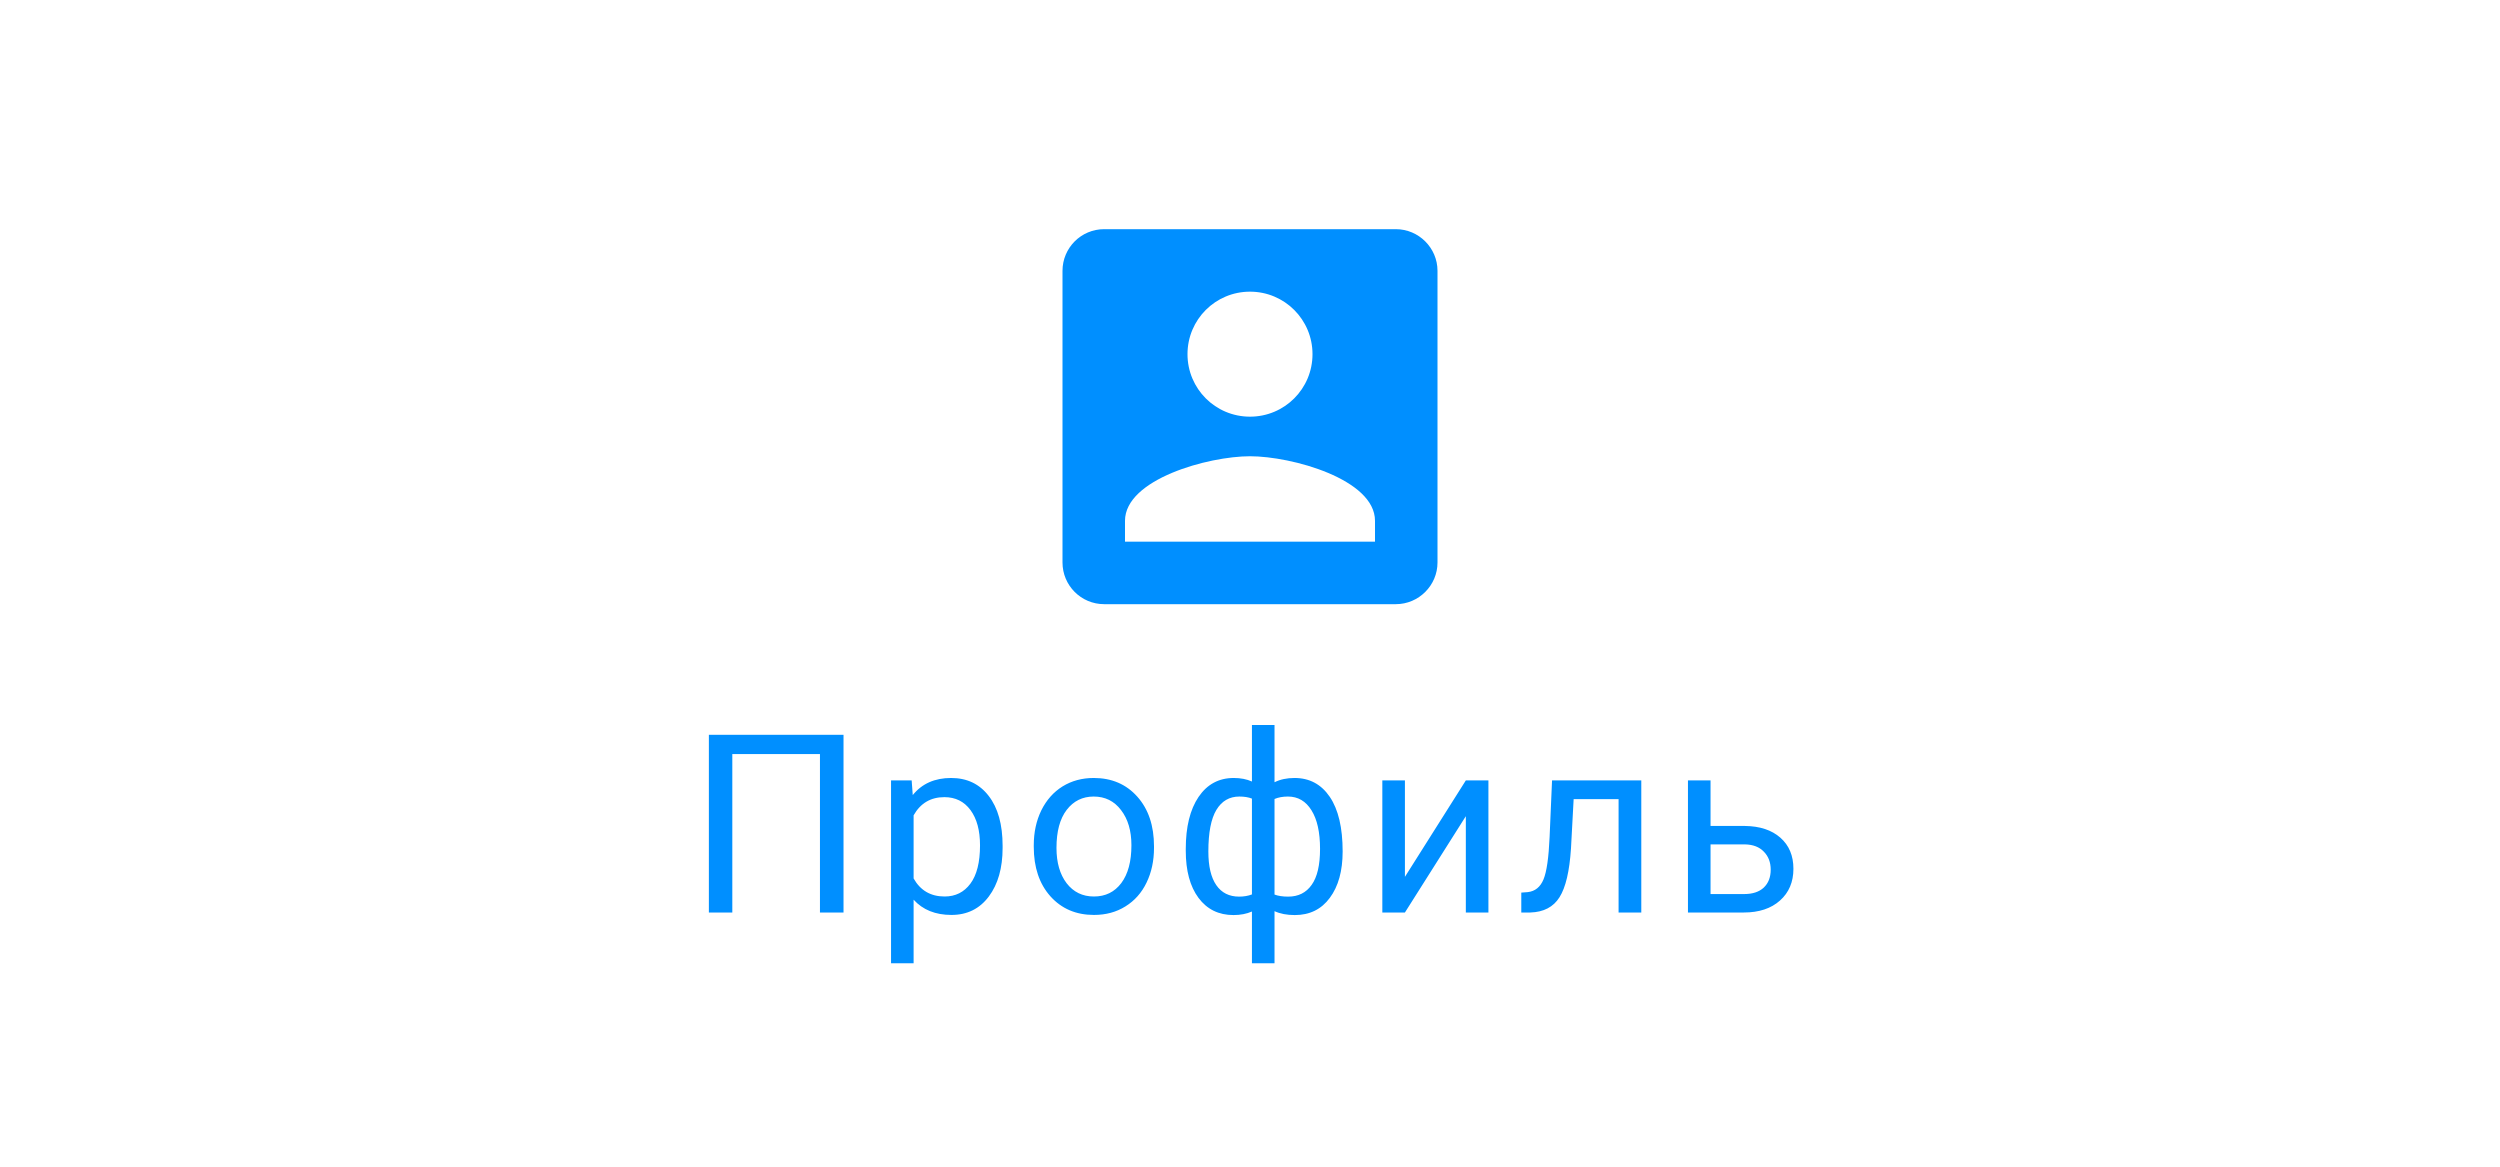 <svg width="120" height="56" viewBox="0 0 120 56" fill="none" xmlns="http://www.w3.org/2000/svg">
<path d="M40.489 43.8H39.358V36.194H35.151V43.8H34.026V35.269H40.489V43.8ZM48.125 40.7C48.125 41.665 47.904 42.443 47.463 43.032C47.022 43.622 46.424 43.917 45.67 43.917C44.9 43.917 44.295 43.673 43.853 43.185V46.237H42.77V37.46H43.76L43.812 38.163C44.254 37.616 44.867 37.343 45.652 37.343C46.414 37.343 47.016 37.63 47.457 38.204C47.902 38.779 48.125 39.577 48.125 40.601V40.7ZM47.041 40.577C47.041 39.862 46.889 39.298 46.584 38.884C46.279 38.47 45.861 38.263 45.33 38.263C44.674 38.263 44.182 38.554 43.853 39.136V42.165C44.178 42.743 44.674 43.032 45.342 43.032C45.861 43.032 46.273 42.827 46.578 42.417C46.887 42.003 47.041 41.39 47.041 40.577ZM49.621 40.572C49.621 39.95 49.742 39.392 49.984 38.896C50.23 38.4 50.57 38.017 51.004 37.747C51.441 37.478 51.939 37.343 52.498 37.343C53.361 37.343 54.058 37.642 54.59 38.239C55.125 38.837 55.392 39.632 55.392 40.624V40.7C55.392 41.318 55.273 41.872 55.035 42.364C54.8 42.853 54.462 43.234 54.021 43.507C53.584 43.781 53.08 43.917 52.509 43.917C51.65 43.917 50.953 43.618 50.418 43.021C49.886 42.423 49.621 41.632 49.621 40.648V40.572ZM50.711 40.7C50.711 41.404 50.873 41.968 51.197 42.394C51.525 42.819 51.962 43.032 52.509 43.032C53.06 43.032 53.498 42.818 53.822 42.388C54.146 41.954 54.308 41.349 54.308 40.572C54.308 39.876 54.142 39.314 53.81 38.884C53.482 38.45 53.044 38.234 52.498 38.234C51.962 38.234 51.531 38.447 51.203 38.872C50.875 39.298 50.711 39.907 50.711 40.7ZM56.917 40.747C56.917 39.689 57.122 38.857 57.532 38.251C57.943 37.646 58.505 37.343 59.22 37.343C59.552 37.343 59.843 37.4 60.093 37.513V34.8H61.177V37.548C61.45 37.411 61.771 37.343 62.138 37.343C62.857 37.343 63.421 37.646 63.831 38.251C64.241 38.857 64.447 39.73 64.447 40.87C64.447 41.804 64.241 42.546 63.831 43.097C63.425 43.648 62.864 43.923 62.15 43.923C61.771 43.923 61.447 43.861 61.177 43.736V46.237H60.093V43.753C59.835 43.866 59.54 43.923 59.208 43.923C58.497 43.923 57.937 43.648 57.527 43.097C57.12 42.546 56.917 41.792 56.917 40.835V40.747ZM63.362 40.747C63.362 39.95 63.226 39.333 62.952 38.896C62.679 38.454 62.302 38.234 61.822 38.234C61.575 38.234 61.361 38.273 61.177 38.351V42.939C61.353 43.005 61.572 43.038 61.833 43.038C62.318 43.038 62.693 42.851 62.958 42.476C63.228 42.101 63.362 41.525 63.362 40.747ZM58.001 40.87C58.001 41.581 58.128 42.12 58.382 42.487C58.636 42.855 59.001 43.038 59.478 43.038C59.704 43.038 59.909 43.003 60.093 42.933V38.333C59.929 38.267 59.728 38.234 59.489 38.234C59.013 38.234 58.646 38.447 58.388 38.872C58.13 39.298 58.001 39.964 58.001 40.87ZM70.36 37.46H71.444V43.8H70.36V39.177L67.436 43.8H66.352V37.46H67.436V42.089L70.36 37.46ZM78.782 37.46V43.8H77.692V38.357H75.535L75.407 40.73C75.336 41.819 75.153 42.599 74.856 43.068C74.563 43.536 74.096 43.781 73.456 43.8H73.022V42.845L73.332 42.822C73.684 42.782 73.936 42.579 74.088 42.212C74.241 41.845 74.338 41.165 74.381 40.173L74.498 37.46H78.782ZM82.106 39.646H83.752C84.471 39.654 85.039 39.841 85.457 40.208C85.875 40.575 86.084 41.073 86.084 41.702C86.084 42.335 85.869 42.843 85.439 43.226C85.01 43.609 84.432 43.8 83.705 43.8H81.022V37.46H82.106V39.646ZM82.106 40.531V42.915H83.717C84.123 42.915 84.438 42.812 84.66 42.605C84.883 42.394 84.994 42.107 84.994 41.743C84.994 41.392 84.885 41.105 84.666 40.882C84.451 40.656 84.148 40.538 83.758 40.531H82.106Z" fill="#008FFF"/>
<g clip-path="url(#clip0_2_882)">
<path d="M51 13V27C51 28.1 51.89 29 53 29H67C68.1 29 69 28.1 69 27V13C69 11.9 68.1 11 67 11H53C51.89 11 51 11.9 51 13ZM63 17C63 18.66 61.66 20 60 20C58.34 20 57 18.66 57 17C57 15.34 58.34 14 60 14C61.66 14 63 15.34 63 17ZM54 25C54 23 58 21.9 60 21.9C62 21.9 66 23 66 25V26H54V25Z" fill="#008FFF"/>
</g>
<defs>
<clipPath id="clip0_2_882">
<rect width="24" height="24" fill="white" transform="translate(48 8)"/>
</clipPath>
</defs>
</svg>
